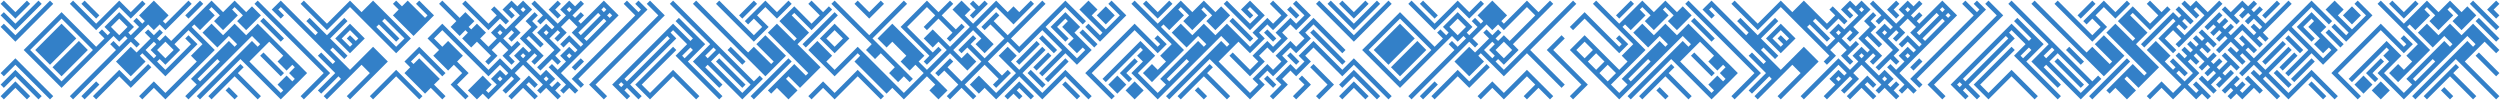 <?xml version="1.0" encoding="UTF-8"?>
<svg width="1300px" height="52px" viewBox="0 0 1300 52" version="1.1" xmlns="http://www.w3.org/2000/svg" xmlns:xlink="http://www.w3.org/1999/xlink">
    <!-- Generator: Sketch 64 (93537) - https://sketch.com -->
    <title>Patterned Divider</title>
    <desc>Created with Sketch.</desc>
    <g id="Pattern" stroke="none" stroke-width="1" fill="none" fill-rule="evenodd">
        <g id="Patterned-Divider" transform="translate(2, 2)" fill="#3380C8" fill-rule="nonzero">
            <path d="M48,7.68 L49.68,6 L42,-1.68 L40.32,0 L48,7.68 Z M48,13.68 L49.68,12 L36,-1.68 L34.32,0 L48,13.68 Z M6,7.68 L13.68,0 L12,-1.68 L6,4.32 L0,-1.68 L-1.68,0 L6,7.68 Z M6,13.68 L19.68,0 L18,-1.68 L6,10.32 L0,4.32 L-1.68,6 L6,13.68 Z M6,19.68 L25.68,0 L24,-1.68 L6,16.32 L0,10.32 L-1.68,12 L6,19.68 Z M30,43.68 L49.68,24 L30,4.32 L10.32,24 L30,43.68 Z M30,40.32 L13.68,24 L30,7.68 L46.32,24 L30,40.32 Z M24,31.68 L37.68,18 L30,10.32 L16.32,24 L24,31.68 Z M30,37.68 L43.68,24 L39.024,19.296 L25.296,32.976 L30,37.68 Z M24,49.68 L25.68,48 L6,28.32 L-1.68,36 L0,37.68 L6,31.68 L24,49.68 Z M36,49.68 L49.68,36 L48,34.32 L34.32,48 L36,49.68 Z M18,49.68 L19.68,48 L6,34.32 L-1.68,42 L0,43.68 L6,37.68 L18,49.68 Z M42,49.68 L49.68,42 L48,40.32 L40.32,48 L42,49.68 Z M12,49.68 L13.68,48 L6,40.32 L-1.68,48 L0,49.68 L6,43.68 L12,49.68 Z M48,13.68 L60,1.68 L66,7.68 L73.68,0 L72,-1.68 L66,4.32 L60,-1.68 L46.32,12 L48,13.68 Z M48,37.68 L66,19.68 L69.024,22.704 L70.704,20.976 L67.68,18 L75.024,10.704 L78,13.68 L81.024,10.704 L84,13.68 L97.68,2.22044605e-16 L96,-1.68 L84,10.32 L82.704,8.976 L85.68,6 L78,-1.68 L70.32,6 L73.296,8.976 L72,10.32 L69.024,7.296 L67.296,8.976 L70.32,12 L66,16.32 L64.704,14.976 L67.68,12 L60,4.32 L52.32,12 L55.296,14.976 L54,16.32 L51.024,13.296 L49.296,14.976 L52.32,18 L46.32,24 L48,25.68 L57.024,16.704 L60,19.68 L63.024,16.704 L64.32,18 L60,22.32 L57.024,19.296 L55.296,20.976 L58.32,24 L46.32,36 L48,37.68 Z M60,16.32 L55.68,12 L60,7.68 L64.32,12 L60,16.32 Z M84,37.68 L97.68,24 L96,22.32 L84,34.32 L79.68,30 L81.024,28.704 L84,31.68 L91.68,24 L88.704,20.976 L97.68,12 L96,10.32 L87.024,19.296 L84,16.32 L81.024,19.296 L79.68,18 L82.704,14.976 L81.024,13.296 L78,16.32 L75.024,13.296 L73.296,14.976 L76.32,18 L69.024,25.296 L66,22.32 L58.32,30 L66,37.68 L73.68,30 L70.704,26.976 L72,25.68 L84,37.68 Z M84,28.32 L79.68,24 L84,19.68 L88.32,24 L84,28.32 Z M78,28.32 L73.68,24 L78,19.68 L79.296,20.976 L76.32,24 L79.296,26.976 L78,28.32 Z M48,49.68 L60,37.68 L66,43.68 L76.704,32.976 L75.024,31.296 L66,40.32 L60,34.32 L46.32,48 L48,49.68 Z M84,49.68 L97.68,36 L96,34.32 L84,46.32 L78,40.32 L70.32,48 L72,49.68 L78,43.68 L84,49.68 Z M144,7.68 L145.68,6 L142.704,2.976 L145.68,0 L144,-1.68 L139.296,2.976 L144,7.68 Z M144,13.68 L145.68,12 L132,-1.68 L130.32,0 L144,13.68 Z M96,7.68 L103.68,0 L102,-1.68 L94.32,6 L96,7.68 Z M96,37.68 L109.68,24 L97.68,12 L99.024,10.704 L102,13.68 L109.68,6 L106.704,2.976 L108,1.68 L112.32,6 L109.296,8.976 L114,13.68 L121.68,6 L118.704,2.976 L120,1.68 L124.32,6 L121.296,8.976 L126,13.68 L133.68,6 L129.024,1.296 L126,4.32 L120,-1.68 L114,4.32 L108,-1.68 L94.32,12 L103.296,20.976 L97.296,26.976 L100.32,30 L94.32,36 L96,37.68 Z M144,19.68 L145.68,18 L135.024,7.296 L133.296,8.976 L144,19.68 Z M144,49.68 L145.68,48 L127.68,30 L138,19.68 L144,25.68 L145.68,24 L132,10.32 L126,16.32 L120,10.32 L114,16.32 L108,10.32 L103.296,14.976 L111.024,22.704 L117.024,16.704 L121.296,20.976 L120,22.32 L117.024,19.296 L97.296,39.024 L100.32,42 L94.32,48 L96,49.68 L129.024,16.704 L133.296,20.976 L132,22.32 L129.024,19.296 L100.32,48 L102,49.68 L123.024,28.704 L144,49.68 Z M96,25.68 L100.704,20.976 L96,16.32 L94.32,18 L97.296,20.976 L94.32,24 L96,25.68 Z M144,37.68 L145.68,36 L135.024,25.296 L133.296,26.976 L144,37.68 Z M102,40.32 L100.704,39.024 L111.024,28.704 L112.32,30 L102,40.32 Z M132,49.68 L133.68,48 L121.68,36 L124.704,32.976 L123.024,31.296 L106.32,48 L108,49.68 L120,37.68 L132,49.68 Z M120,49.68 L121.68,48 L117.024,43.296 L115.296,45.024 L120,49.68 Z M156,13.68 L157.68,12 L144,-1.68 L142.32,0 L156,13.68 Z M156,25.68 L157.68,24 L144,10.32 L142.32,12 L156,25.68 Z M144,49.68 L147.024,46.704 L151.68,42 L153.024,40.704 L157.68,36 L153.024,31.296 L151.68,30 L147.024,25.296 L144,22.32 L142.32,24 L145.296,26.976 L142.32,30 L147.024,34.704 L150,31.68 L151.296,32.976 L148.32,36 L151.296,39.024 L150,40.32 L147.024,37.296 L142.32,42 L145.296,45.024 L142.32,48 L144,49.68 Z M168,13.68 L181.68,0 L180,-1.68 L168,10.32 L156,-1.68 L154.32,0 L168,13.68 Z M168,49.68 L181.68,36 L169.68,24 L171.024,22.704 L177.024,28.704 L178.704,26.976 L169.68,18 L178.704,8.976 L177.024,7.296 L168,16.32 L159.024,7.296 L157.296,8.976 L163.296,14.976 L162,16.32 L156,10.32 L154.32,12 L172.32,30 L171.024,31.296 L165.024,25.296 L163.296,26.976 L172.32,36 L163.296,45.024 L165.024,46.704 L174,37.68 L175.296,39.024 L166.32,48 L168,49.68 Z M180,25.68 L181.68,24 L175.68,18 L181.68,12 L180,10.32 L172.32,18 L180,25.68 Z M156,49.68 L169.68,36 L156,22.32 L154.32,24 L166.32,36 L154.32,48 L156,49.68 Z M204,25.68 L205.68,24 L193.68,12 L195.024,10.704 L204,19.68 L205.68,18 L196.704,8.976 L198,7.68 L204,13.68 L205.68,12 L192,-1.68 L186,4.32 L180,-1.68 L178.32,0 L204,25.68 Z M180,25.68 L187.68,18 L180,10.32 L178.32,12 L184.32,18 L183.024,19.296 L180,16.32 L178.32,18 L181.296,20.976 L178.32,24 L180,25.68 Z M180,49.68 L199.68,30 L192,22.32 L178.32,36 L180,37.68 L186,31.68 L190.32,36 L178.32,48 L180,49.68 Z M192,49.68 L205.68,36 L204,34.32 L190.32,48 L192,49.68 Z M252,13.68 L253.68,12 L240,-1.68 L238.32,0 L252,13.68 Z M252,25.68 L253.68,24 L247.68,18 L250.704,14.976 L246,10.32 L243.024,13.296 L241.68,12 L244.704,8.976 L240,4.32 L237.024,7.296 L228,-1.68 L226.32,0 L235.296,8.976 L232.32,12 L237.024,16.704 L240,13.68 L241.296,14.976 L238.32,18 L243.024,22.704 L246,19.68 L252,25.68 Z M213.024,16.704 L223.68,6 L216,-1.68 L214.32,0 L220.32,6 L219.024,7.296 L210,-1.68 L207.024,1.296 L204,-1.68 L202.32,0 L205.296,2.976 L202.32,6 L213.024,16.704 Z M240,49.68 L241.68,48 L235.68,42 L241.68,36 L235.68,30 L238.704,26.976 L231.024,19.296 L228,22.32 L223.68,18 L228,13.68 L252,37.68 L253.68,36 L228,10.32 L220.32,18 L226.32,24 L223.296,26.976 L231.024,34.704 L234,31.68 L238.32,36 L232.32,42 L240,49.68 Z M204,25.68 L211.68,18 L204,10.32 L202.32,12 L208.32,18 L202.32,24 L204,25.68 Z M228,49.68 L229.68,48 L223.68,42 L226.704,39.024 L216,28.32 L213.024,31.296 L211.68,30 L216,25.68 L228,37.68 L229.68,36 L216,22.32 L208.32,30 L211.296,32.976 L208.32,36 L219.024,46.704 L222,43.68 L228,49.68 Z M216,49.68 L217.68,48 L204,34.32 L202.32,36 L216,49.68 Z M252,49.68 L253.68,48 L250.704,45.024 L253.68,42 L249.024,37.296 L241.296,45.024 L246,49.68 L249.024,46.704 L252,49.68 Z M288,7.68 L289.68,6 L286.704,2.976 L289.68,0 L288,-1.68 L283.296,2.976 L288,7.68 Z M264,31.68 L265.68,30 L262.704,26.976 L268.704,20.976 L267.024,19.296 L264,22.32 L259.68,18 L264,13.68 L265.296,14.976 L262.32,18 L264,19.68 L268.704,14.976 L265.68,12 L274.704,2.976 L270,-1.68 L267.024,1.296 L264,-1.68 L259.296,2.976 L264,7.68 L265.68,6 L262.704,2.976 L264,1.68 L268.32,6 L261.024,13.296 L258,10.32 L253.296,14.976 L256.32,18 L250.32,24 L253.296,26.976 L250.32,30 L252,31.68 L256.704,26.976 L253.68,24 L258,19.68 L262.32,24 L259.296,26.976 L264,31.68 Z M279.024,34.704 L285.024,28.704 L288,31.68 L289.68,30 L286.704,26.976 L289.68,24 L283.68,18 L288,13.68 L289.296,14.976 L286.32,18 L288,19.68 L292.704,14.976 L289.68,12 L294,7.68 L298.32,12 L295.296,14.976 L300,19.68 L301.68,18 L298.704,14.976 L301.68,12 L298.704,8.976 L301.68,6 L300,4.32 L297.024,7.296 L295.68,6 L301.68,0 L300,-1.68 L297.024,1.296 L294,-1.68 L289.296,2.976 L292.32,6 L288,10.32 L276,-1.68 L274.32,0 L280.32,6 L277.296,8.976 L279.024,10.704 L282,7.68 L286.32,12 L285.024,13.296 L282,10.32 L277.296,14.976 L286.32,24 L277.296,32.976 L279.024,34.704 Z M252,13.68 L258,7.68 L261.024,10.704 L262.704,8.976 L255.024,1.296 L253.296,2.976 L256.32,6 L250.32,12 L252,13.68 Z M270,4.32 L268.704,2.976 L270,1.68 L271.296,2.976 L270,4.32 Z M294,4.32 L292.704,2.976 L294,1.68 L295.296,2.976 L294,4.32 Z M288,49.68 L289.68,48 L286.704,45.024 L289.68,42 L288,40.32 L285.024,43.296 L283.68,42 L286.704,39.024 L282,34.32 L279.024,37.296 L271.68,30 L276,25.68 L277.296,26.976 L274.32,30 L276,31.68 L280.704,26.976 L271.68,18 L273.024,16.704 L279.024,22.704 L280.704,20.976 L274.704,14.976 L277.68,12 L274.704,8.976 L277.68,6 L276,4.32 L271.296,8.976 L274.32,12 L268.32,18 L274.32,24 L273.024,25.296 L270,22.32 L265.296,26.976 L268.32,30 L264,34.32 L258,28.32 L250.32,36 L252,37.68 L258,31.68 L262.32,36 L261.024,37.296 L258,34.32 L253.296,39.024 L256.32,42 L250.32,48 L252,49.68 L264,37.68 L265.296,39.024 L259.296,45.024 L261.024,46.704 L268.704,39.024 L265.68,36 L270,31.68 L280.32,42 L277.296,45.024 L279.024,46.704 L282,43.68 L288,49.68 Z M258,16.32 L256.704,14.976 L258,13.68 L259.296,14.976 L258,16.32 Z M282,16.32 L280.704,14.976 L282,13.68 L283.296,14.976 L282,16.32 Z M297.024,46.704 L298.704,45.024 L289.68,36 L301.68,24 L294,16.32 L289.296,20.976 L291.024,22.704 L294,19.68 L298.32,24 L297.024,25.296 L294,22.32 L289.296,26.976 L292.32,30 L288,34.32 L285.024,31.296 L283.296,32.976 L292.32,42 L289.296,45.024 L291.024,46.704 L294,43.68 L297.024,46.704 Z M270,28.32 L268.704,26.976 L270,25.68 L271.296,26.976 L270,28.32 Z M294,28.32 L292.704,26.976 L294,25.68 L295.296,26.976 L294,28.32 Z M297.024,34.704 L301.68,30 L300,28.32 L295.296,32.976 L297.024,34.704 Z M300,43.68 L301.68,42 L298.704,39.024 L301.68,36 L300,34.32 L295.296,39.024 L300,43.68 Z M276,49.68 L277.68,48 L271.68,42 L273.024,40.704 L276,43.68 L277.68,42 L273.024,37.296 L262.32,48 L264,49.68 L270,43.68 L276,49.68 Z M282,40.32 L280.704,39.024 L282,37.68 L283.296,39.024 L282,40.32 Z M258,40.32 L256.704,39.024 L258,37.68 L259.296,39.024 L258,40.32 Z M312,49.68 L313.68,48 L307.68,42 L343.68,6 L336,-1.68 L334.32,0 L340.32,6 L304.32,42 L312,49.68 Z M300,37.68 L334.704,2.976 L330,-1.68 L328.32,2.22044605e-16 L331.296,2.976 L330,4.32 L324,-1.68 L322.32,2.22044605e-16 L328.32,6 L298.32,36 L300,37.68 Z M300,25.68 L319.68,6 L312,-1.68 L298.32,12 L300,13.68 L309.024,4.704 L310.32,6 L298.32,18 L301.296,20.976 L298.32,24 L300,25.68 Z M312,4.32 L310.704,2.976 L312,1.68 L313.296,2.976 L312,4.32 Z M315.024,7.296 L313.68,6 L315.024,4.704 L316.32,6 L315.024,7.296 Z M303.024,19.296 L301.68,18 L312,7.68 L313.296,8.976 L303.024,19.296 Z M330,49.68 L331.68,48 L325.68,42 L349.68,18 L346.704,14.976 L349.68,12 L348,10.32 L316.32,42 L324,49.68 L325.68,48 L322.704,45.024 L324,43.68 L330,49.68 Z M324,40.32 L322.704,39.024 L345.024,16.704 L346.32,18 L324,40.32 Z M336,49.68 L349.68,36 L348,34.32 L336,46.32 L331.68,42 L349.68,24 L348,22.32 L328.32,42 L336,49.68 Z M321.024,43.296 L319.68,42 L321.024,40.704 L322.32,42 L321.024,43.296 Z M372,13.68 L373.68,12 L360,-1.68 L358.32,0 L372,13.68 Z M372,43.68 L373.68,42 L364.704,32.976 L366,31.68 L372,37.68 L373.68,36 L367.68,30 L373.68,24 L348,-1.68 L346.32,-2.22044605e-16 L367.296,20.976 L358.32,30 L372,43.68 Z M372,49.68 L373.68,48 L355.68,30 L364.704,20.976 L351.024,7.296 L349.296,8.976 L358.32,18 L357.024,19.296 L348,10.32 L346.32,12 L355.296,20.976 L349.296,26.976 L372,49.68 Z M366,28.32 L364.704,26.976 L369.024,22.704 L370.32,24 L366,28.32 Z M354,28.32 L352.704,26.976 L357.024,22.704 L358.32,24 L354,28.32 Z M360,49.68 L361.68,48 L348,34.32 L346.32,36 L360,49.68 Z M384,13.68 L385.68,12 L372,-1.68 L370.32,0 L384,13.68 Z M384,25.68 L385.68,24 L372,10.32 L370.32,12 L384,25.68 Z M384,31.68 L385.68,30 L378,22.32 L376.32,24 L384,31.68 Z M384,37.68 L385.68,36 L372,22.32 L370.32,24 L384,37.68 Z M384,43.68 L385.68,42 L372,28.32 L370.32,30 L384,43.68 Z M384,49.68 L385.68,48 L372,34.32 L370.32,36 L384,49.68 Z M408,49.68 L412.704,45.024 L406.704,39.024 L408,37.68 L414,43.68 L424.704,32.976 L412.704,20.976 L418.704,14.976 L409.68,6 L411.024,4.704 L420,13.68 L430.704,2.976 L429.024,1.296 L426,4.32 L420,-1.68 L418.32,0 L424.32,6 L420,10.32 L411.024,1.296 L403.296,8.976 L412.32,18 L411.024,19.296 L402,10.32 L397.296,14.976 L418.32,36 L417.024,37.296 L411.024,31.296 L397.296,45.024 L399.024,46.704 L402,43.68 L408,49.68 Z M390,19.68 L397.68,12 L391.68,6 L396,1.68 L402,7.68 L409.68,0 L408,-1.68 L402,4.32 L396,-1.68 L385.296,8.976 L387.024,10.704 L390,7.68 L394.32,12 L390,16.32 L384,10.32 L382.32,12 L390,19.68 Z M384,7.68 L391.68,0 L390,-1.68 L382.32,6 L384,7.68 Z M417.024,22.704 L433.68,6 L432,4.32 L415.296,20.976 L417.024,22.704 Z M432,25.68 L433.68,24 L427.68,18 L433.68,12 L432,10.32 L424.32,18 L432,25.68 Z M396,37.68 L406.704,26.976 L396,16.32 L391.296,20.976 L400.32,30 L399.024,31.296 L390,22.32 L387.024,25.296 L384,22.32 L382.32,24 L396,37.68 Z M432,37.68 L433.68,36 L427.68,30 L430.704,26.976 L423.024,19.296 L418.32,24 L432,37.68 Z M390,49.68 L409.68,30 L408,28.32 L388.32,48 L390,49.68 Z M384,49.68 L394.704,39.024 L393.024,37.296 L390,40.32 L384,34.32 L382.32,36 L388.32,42 L382.32,48 L384,49.68 Z M432,49.68 L433.68,48 L426,40.32 L418.32,48 L420,49.68 L426,43.68 L432,49.68 Z M480,25.68 L481.68,24 L469.68,12 L481.68,0 L480,-1.68 L466.32,12 L480,25.68 Z M450,7.68 L457.68,0 L456,-1.68 L450,4.32 L444,-1.68 L442.32,0 L450,7.68 Z M471.024,40.704 L472.704,39.024 L451.68,18 L469.68,0 L468,-1.68 L450,16.32 L432,-1.68 L430.32,0 L451.296,20.976 L448.32,24 L453.024,28.704 L456,25.68 L463.296,32.976 L460.32,36 L465.024,40.704 L468,37.68 L471.024,40.704 Z M468,49.68 L481.68,36 L475.68,30 L478.704,26.976 L462,10.32 L454.32,18 L459.024,22.704 L462,19.68 L469.296,26.976 L466.32,30 L471.024,34.704 L474,31.68 L478.32,36 L468,46.32 L444,22.32 L430.32,36 L432,37.68 L444,25.68 L445.296,26.976 L442.32,30 L459.024,46.704 L462,43.68 L468,49.68 Z M432,25.68 L439.68,18 L432,10.32 L430.32,12 L436.32,18 L430.32,24 L432,25.68 Z M456,49.68 L457.68,48 L444,34.32 L430.32,48 L432,49.68 L444,37.68 L456,49.68 Z M504,7.68 L511.68,0 L510,-1.68 L507.024,1.296 L504,-1.68 L502.32,0 L505.296,2.976 L502.32,6 L504,7.68 Z M492,19.68 L499.68,12 L498,10.32 L495.024,13.296 L487.68,6 L493.68,0 L492,-1.68 L486,4.32 L480,-1.68 L478.32,0 L484.32,6 L478.32,12 L480,13.68 L486,7.68 L493.296,14.976 L490.32,18 L492,19.68 Z M486,49.68 L490.704,45.024 L481.68,36 L492,25.68 L501.024,34.704 L505.68,30 L501.024,25.296 L498,28.32 L493.68,24 L504,13.68 L508.32,18 L505.296,20.976 L510,25.68 L514.704,20.976 L505.68,12 L516,1.68 L525.024,10.704 L529.68,6 L525.024,1.296 L522,4.32 L516,-1.68 L504,10.32 L499.68,6 L502.704,2.976 L498,-1.68 L493.296,2.976 L502.32,12 L492,22.32 L483.024,13.296 L478.32,18 L483.024,22.704 L486,19.68 L490.32,24 L478.32,36 L484.32,42 L481.296,45.024 L486,49.68 Z M504,49.68 L505.68,48 L499.68,42 L510,31.68 L517.296,39.024 L514.32,42 L516,43.68 L523.68,36 L522,34.32 L519.024,37.296 L511.68,30 L522,19.68 L528,25.68 L529.68,24 L523.68,18 L529.68,12 L528,10.32 L522,16.32 L514.704,8.976 L517.68,6 L516,4.32 L508.32,12 L510,13.68 L513.024,10.704 L520.32,18 L510,28.32 L502.704,20.976 L505.68,18 L504,16.32 L496.32,24 L498,25.68 L501.024,22.704 L508.32,30 L498,40.32 L490.704,32.976 L493.68,30 L492,28.32 L484.32,36 L486,37.68 L489.024,34.704 L496.32,42 L490.32,48 L492,49.68 L498,43.68 L504,49.68 Z M480,31.68 L487.68,24 L486,22.32 L483.024,25.296 L480,22.32 L478.32,24 L481.296,26.976 L478.32,30 L480,31.68 Z M516,49.68 L529.68,36 L523.68,30 L526.704,26.976 L522,22.32 L517.296,26.976 L526.32,36 L516,46.32 L507.024,37.296 L502.32,42 L507.024,46.704 L510,43.68 L516,49.68 Z M528,49.68 L529.68,48 L526.704,45.024 L529.68,42 L528,40.32 L520.32,48 L522,49.68 L525.024,46.704 L528,49.68 Z M528,7.68 L535.68,0 L534,-1.68 L526.32,6 L528,7.68 Z M528,13.68 L541.68,0 L540,-1.68 L526.32,12 L528,13.68 Z M540,37.68 L553.68,24 L541.68,12 L553.68,2.22044605e-16 L552,-1.68 L526.32,24 L528,25.68 L540,13.68 L550.32,24 L538.32,36 L540,37.68 Z M552,19.68 L553.68,18 L547.68,12 L553.68,6 L552,4.32 L544.32,12 L552,19.68 Z M546,25.68 L547.68,24 L540,16.32 L538.32,18 L546,25.68 Z M528,31.68 L538.704,20.976 L537.024,19.296 L526.32,30 L528,31.68 Z M540,49.68 L553.68,36 L552,34.32 L540,46.32 L529.68,36 L541.68,24 L540,22.32 L526.32,36 L540,49.68 Z M537.024,34.704 L544.704,26.976 L543.024,25.296 L535.296,32.976 L537.024,34.704 Z M543.024,40.704 L553.68,30 L552,28.32 L541.296,39.024 L543.024,40.704 Z M540,43.68 L541.68,42 L534,34.32 L532.32,36 L540,43.68 Z M534,49.68 L535.68,48 L528,40.32 L526.32,42 L534,49.68 Z M600,7.68 L601.68,6 L594,-1.68 L592.32,0 L600,7.68 Z M600,13.68 L601.68,12 L588,-1.68 L586.32,0 L600,13.68 Z M570,19.68 L583.68,6 L576,-1.68 L574.32,0 L580.32,6 L573.024,13.296 L565.68,6 L568.704,2.976 L564,-1.68 L559.296,2.976 L571.296,14.976 L570,16.32 L564,10.32 L562.32,12 L570,19.68 Z M561.024,10.704 L562.704,8.976 L552,-1.68 L550.32,-2.22044605e-16 L561.024,10.704 Z M573.024,10.704 L577.68,6 L573.024,1.296 L568.32,6 L573.024,10.704 Z M558,31.68 L565.68,24 L556.704,14.976 L559.68,12 L552,4.32 L550.32,6 L553.296,8.976 L550.32,12 L556.32,18 L553.296,20.976 L558,25.68 L561.024,22.704 L562.32,24 L558,28.32 L552,22.32 L550.32,24 L558,31.68 Z M576,49.68 L577.68,48 L565.68,36 L588,13.68 L600,25.68 L601.68,24 L588,10.32 L562.32,36 L576,49.68 Z M567.024,22.704 L568.704,20.976 L561.024,13.296 L559.296,14.976 L567.024,22.704 Z M600,49.68 L601.68,48 L589.68,36 L598.704,26.976 L591.024,19.296 L571.296,39.024 L573.024,40.704 L591.024,22.704 L592.32,24 L589.296,26.976 L592.32,30 L586.32,36 L600,49.68 Z M585.024,40.704 L586.704,39.024 L583.68,36 L589.68,30 L588,28.32 L580.32,36 L585.024,40.704 Z M597.024,40.704 L601.68,36 L597.024,31.296 L592.32,36 L597.024,40.704 Z M564,49.68 L565.68,48 L552,34.32 L550.32,36 L564,49.68 Z M579.024,46.704 L583.68,42 L579.024,37.296 L574.32,42 L579.024,46.704 Z M588,49.68 L592.704,45.024 L588,40.32 L583.296,45.024 L588,49.68 Z M558,49.68 L559.68,48 L552,40.32 L550.32,42 L558,49.68 Z M648,7.68 L649.68,6 L646.704,2.976 L649.68,0 L648,-1.68 L643.296,2.976 L648,7.68 Z M648,13.68 L649.68,12 L636,-1.68 L634.32,0 L648,13.68 Z M600,7.68 L607.68,0 L606,-1.68 L598.32,6 L600,7.68 Z M600,37.68 L613.68,24 L601.68,12 L603.024,10.704 L606,13.68 L613.68,6 L610.704,2.976 L612,1.68 L616.32,6 L613.296,8.976 L618,13.68 L625.68,6 L622.704,2.976 L624,1.68 L628.32,6 L625.296,8.976 L630,13.68 L637.68,6 L633.024,1.296 L630,4.32 L624,-1.68 L618,4.32 L612,-1.68 L598.32,12 L607.296,20.976 L601.296,26.976 L604.32,30 L598.32,36 L600,37.68 Z M648,19.68 L649.68,18 L639.024,7.296 L637.296,8.976 L648,19.68 Z M648,49.68 L649.68,48 L631.68,30 L642,19.68 L648,25.68 L649.68,24 L636,10.32 L630,16.32 L624,10.32 L618,16.32 L612,10.32 L607.296,14.976 L615.024,22.704 L621.024,16.704 L625.296,20.976 L624,22.32 L621.024,19.296 L601.296,39.024 L604.32,42 L598.32,48 L600,49.68 L633.024,16.704 L637.296,20.976 L636,22.32 L633.024,19.296 L604.32,48 L606,49.68 L627.024,28.704 L648,49.68 Z M600,25.68 L604.704,20.976 L600,16.32 L598.32,18 L601.296,20.976 L598.32,24 L600,25.68 Z M648,37.68 L649.68,36 L639.024,25.296 L637.296,26.976 L648,37.68 Z M606,40.32 L604.704,39.024 L615.024,28.704 L616.32,30 L606,40.32 Z M636,49.68 L637.68,48 L625.68,36 L628.704,32.976 L627.024,31.296 L610.32,48 L612,49.68 L624,37.68 L636,49.68 Z M624,49.68 L625.68,48 L621.024,43.296 L619.296,45.024 L624,49.68 Z M696,7.68 L697.68,6 L690,-1.68 L688.32,0 L696,7.68 Z M696,13.68 L697.68,12 L684,-1.68 L682.32,0 L696,13.68 Z M648,13.68 L655.68,6 L648,-1.68 L646.32,0 L652.32,6 L646.32,12 L648,13.68 Z M648,25.68 L655.68,18 L652.704,14.976 L657.024,10.704 L660,13.68 L667.68,6 L660,-1.68 L658.32,0 L664.32,6 L660,10.32 L657.024,7.296 L649.296,14.976 L652.32,18 L646.32,24 L648,25.68 Z M648,37.68 L655.68,30 L652.704,26.976 L657.024,22.704 L660,25.68 L667.68,18 L664.704,14.976 L669.024,10.704 L672,13.68 L679.68,6 L672,-1.68 L670.32,2.22044605e-16 L676.32,6 L672,10.32 L669.024,7.296 L661.296,14.976 L664.32,18 L660,22.32 L657.024,19.296 L649.296,26.976 L652.32,30 L646.32,36 L648,37.68 Z M672,7.68 L673.68,6 L669.024,1.296 L667.296,2.976 L672,7.68 Z M648,49.68 L655.68,42 L652.704,39.024 L657.024,34.704 L660,37.68 L667.68,30 L664.704,26.976 L669.024,22.704 L672,25.68 L679.68,18 L676.704,14.976 L681.024,10.704 L696,25.68 L697.68,24 L681.024,7.296 L673.296,14.976 L676.32,18 L672,22.32 L669.024,19.296 L661.296,26.976 L664.32,30 L660,34.32 L657.024,31.296 L649.296,39.024 L652.32,42 L646.32,48 L648,49.68 Z M696,31.68 L697.68,30 L681.024,13.296 L679.296,14.976 L696,31.68 Z M660,19.68 L661.68,18 L657.024,13.296 L655.296,14.976 L660,19.68 Z M660,49.68 L667.68,42 L664.704,39.024 L669.024,34.704 L672,37.68 L679.68,30 L676.704,26.976 L681.024,22.704 L696,37.68 L697.68,36 L681.024,19.296 L673.296,26.976 L676.32,30 L672,34.32 L669.024,31.296 L661.296,39.024 L664.32,42 L658.32,48 L660,49.68 Z M672,31.68 L673.68,30 L669.024,25.296 L667.296,26.976 L672,31.68 Z M684,49.68 L691.68,42 L681.024,31.296 L679.296,32.976 L688.32,42 L682.32,48 L684,49.68 Z M672,49.68 L679.68,42 L675.024,37.296 L673.296,39.024 L676.32,42 L670.32,48 L672,49.68 Z M660,43.68 L661.68,42 L657.024,37.296 L655.296,39.024 L660,43.68 Z M744,7.68 L745.68,6 L738,-1.68 L736.32,0 L744,7.68 Z M744,13.68 L745.68,12 L732,-1.68 L730.32,0 L744,13.68 Z M702,7.68 L709.68,0 L708,-1.68 L702,4.32 L696,-1.68 L694.32,0 L702,7.68 Z M702,13.68 L715.68,0 L714,-1.68 L702,10.32 L696,4.32 L694.32,6 L702,13.68 Z M702,19.68 L721.68,0 L720,-1.68 L702,16.32 L696,10.32 L694.32,12 L702,19.68 Z M726,43.68 L745.68,24 L726,4.32 L706.32,24 L726,43.68 Z M726,40.32 L709.68,24 L726,7.68 L742.32,24 L726,40.32 Z M720,31.68 L733.68,18 L726,10.32 L712.32,24 L720,31.68 Z M726,37.68 L739.68,24 L735.024,19.296 L721.296,32.976 L726,37.68 Z M720,49.68 L721.68,48 L702,28.32 L694.32,36 L696,37.68 L702,31.68 L720,49.68 Z M732,49.68 L745.68,36 L744,34.32 L730.32,48 L732,49.68 Z M714,49.68 L715.68,48 L702,34.32 L694.32,42 L696,43.68 L702,37.68 L714,49.68 Z M738,49.68 L745.68,42 L744,40.32 L736.32,48 L738,49.68 Z M708,49.68 L709.68,48 L702,40.32 L694.32,48 L696,49.68 L702,43.68 L708,49.68 Z M744,13.68 L756,1.68 L762,7.68 L769.68,0 L768,-1.68 L762,4.32 L756,-1.68 L742.32,12 L744,13.68 Z M744,37.68 L762,19.68 L765.024,22.704 L766.704,20.976 L763.68,18 L771.024,10.704 L774,13.68 L777.024,10.704 L780,13.68 L793.68,2.22044605e-16 L792,-1.68 L780,10.32 L778.704,8.976 L781.68,6 L774,-1.68 L766.32,6 L769.296,8.976 L768,10.32 L765.024,7.296 L763.296,8.976 L766.32,12 L762,16.32 L760.704,14.976 L763.68,12 L756,4.32 L748.32,12 L751.296,14.976 L750,16.32 L747.024,13.296 L745.296,14.976 L748.32,18 L742.32,24 L744,25.68 L753.024,16.704 L756,19.68 L759.024,16.704 L760.32,18 L756,22.32 L753.024,19.296 L751.296,20.976 L754.32,24 L742.32,36 L744,37.68 Z M756,16.32 L751.68,12 L756,7.68 L760.32,12 L756,16.32 Z M780,37.68 L793.68,24 L792,22.32 L780,34.32 L775.68,30 L777.024,28.704 L780,31.68 L787.68,24 L784.704,20.976 L793.68,12 L792,10.32 L783.024,19.296 L780,16.32 L777.024,19.296 L775.68,18 L778.704,14.976 L777.024,13.296 L774,16.32 L771.024,13.296 L769.296,14.976 L772.32,18 L765.024,25.296 L762,22.32 L754.32,30 L762,37.68 L769.68,30 L766.704,26.976 L768,25.68 L780,37.68 Z M780,28.32 L775.68,24 L780,19.68 L784.32,24 L780,28.32 Z M774,28.32 L769.68,24 L774,19.68 L775.296,20.976 L772.32,24 L775.296,26.976 L774,28.32 Z M744,49.68 L756,37.68 L762,43.68 L772.704,32.976 L771.024,31.296 L762,40.32 L756,34.32 L742.32,48 L744,49.68 Z M780,49.68 L793.68,36 L792,34.32 L780,46.32 L774,40.32 L766.32,48 L768,49.68 L774,43.68 L780,49.68 Z M840,13.68 L841.68,12 L828,-1.68 L826.32,0 L840,13.68 Z M792,13.68 L805.68,0 L804,-1.68 L798,4.32 L792,-1.68 L790.32,0 L796.32,6 L790.32,12 L792,13.68 Z M810,43.68 L811.68,42 L793.68,24 L817.68,-2.22044605e-16 L816,-1.68 L790.32,24 L810,43.68 Z M840,25.68 L841.68,24 L822,4.32 L814.32,12 L816,13.68 L822,7.68 L840,25.68 Z M840,49.68 L841.68,48 L835.68,42 L841.68,36 L822,16.32 L814.32,24 L840,49.68 Z M816,49.68 L823.68,42 L805.68,24 L811.68,18 L810,16.32 L802.32,24 L820.32,42 L814.32,48 L816,49.68 Z M822,28.32 L817.68,24 L822,19.68 L826.32,24 L822,28.32 Z M828,34.32 L823.68,30 L828,25.68 L832.32,30 L828,34.32 Z M834,40.32 L829.68,36 L834,31.68 L838.32,36 L834,40.32 Z M804,49.68 L805.68,48 L792,34.32 L790.32,36 L796.32,42 L790.32,48 L792,49.68 L798,43.68 L804,49.68 Z M888,7.68 L889.68,6 L886.704,2.976 L889.68,0 L888,-1.68 L883.296,2.976 L888,7.68 Z M888,13.68 L889.68,12 L876,-1.68 L874.32,0 L888,13.68 Z M840,7.68 L847.68,0 L846,-1.68 L838.32,6 L840,7.68 Z M840,37.68 L853.68,24 L841.68,12 L843.024,10.704 L846,13.68 L853.68,6 L850.704,2.976 L852,1.68 L856.32,6 L853.296,8.976 L858,13.68 L865.68,6 L862.704,2.976 L864,1.68 L868.32,6 L865.296,8.976 L870,13.68 L877.68,6 L873.024,1.296 L870,4.32 L864,-1.68 L858,4.32 L852,-1.68 L838.32,12 L847.296,20.976 L841.296,26.976 L844.32,30 L838.32,36 L840,37.68 Z M888,19.68 L889.68,18 L879.024,7.296 L877.296,8.976 L888,19.68 Z M888,49.68 L889.68,48 L871.68,30 L882,19.68 L888,25.68 L889.68,24 L876,10.32 L870,16.32 L864,10.32 L858,16.32 L852,10.32 L847.296,14.976 L855.024,22.704 L861.024,16.704 L865.296,20.976 L864,22.32 L861.024,19.296 L841.296,39.024 L844.32,42 L838.32,48 L840,49.68 L873.024,16.704 L877.296,20.976 L876,22.32 L873.024,19.296 L844.32,48 L846,49.68 L867.024,28.704 L888,49.68 Z M840,25.68 L844.704,20.976 L840,16.32 L838.32,18 L841.296,20.976 L838.32,24 L840,25.68 Z M888,37.68 L889.68,36 L879.024,25.296 L877.296,26.976 L888,37.68 Z M846,40.32 L844.704,39.024 L855.024,28.704 L856.32,30 L846,40.32 Z M876,49.68 L877.68,48 L865.68,36 L868.704,32.976 L867.024,31.296 L850.32,48 L852,49.68 L864,37.68 L876,49.68 Z M864,49.68 L865.68,48 L861.024,43.296 L859.296,45.024 L864,49.68 Z M900,13.68 L901.68,12 L888,-1.68 L886.32,0 L900,13.68 Z M900,25.68 L901.68,24 L888,10.32 L886.32,12 L900,25.68 Z M888,49.68 L891.024,46.704 L895.68,42 L897.024,40.704 L901.68,36 L897.024,31.296 L895.68,30 L891.024,25.296 L888,22.32 L886.32,24 L889.296,26.976 L886.32,30 L891.024,34.704 L894,31.68 L895.296,32.976 L892.32,36 L895.296,39.024 L894,40.32 L891.024,37.296 L886.32,42 L889.296,45.024 L886.32,48 L888,49.68 Z M912,13.68 L925.68,0 L924,-1.68 L912,10.32 L900,-1.68 L898.32,0 L912,13.68 Z M912,49.68 L925.68,36 L913.68,24 L915.024,22.704 L921.024,28.704 L922.704,26.976 L913.68,18 L922.704,8.976 L921.024,7.296 L912,16.32 L903.024,7.296 L901.296,8.976 L907.296,14.976 L906,16.32 L900,10.32 L898.32,12 L916.32,30 L915.024,31.296 L909.024,25.296 L907.296,26.976 L916.32,36 L907.296,45.024 L909.024,46.704 L918,37.68 L919.296,39.024 L910.32,48 L912,49.68 Z M924,25.68 L925.68,24 L919.68,18 L925.68,12 L924,10.32 L916.32,18 L924,25.68 Z M900,49.68 L913.68,36 L900,22.32 L898.32,24 L910.32,36 L898.32,48 L900,49.68 Z M948,25.68 L949.68,24 L937.68,12 L939.024,10.704 L948,19.68 L949.68,18 L940.704,8.976 L942,7.68 L948,13.68 L949.68,12 L936,-1.68 L930,4.32 L924,-1.68 L922.32,0 L948,25.68 Z M924,25.68 L931.68,18 L924,10.32 L922.32,12 L928.32,18 L927.024,19.296 L924,16.32 L922.32,18 L925.296,20.976 L922.32,24 L924,25.68 Z M924,49.68 L943.68,30 L936,22.32 L922.32,36 L924,37.68 L930,31.68 L934.32,36 L922.32,48 L924,49.68 Z M936,49.68 L949.68,36 L948,34.32 L934.32,48 L936,49.68 Z M984,7.68 L985.68,6 L982.704,2.976 L985.68,0 L984,-1.68 L979.296,2.976 L984,7.68 Z M960,31.68 L961.68,30 L958.704,26.976 L964.704,20.976 L963.024,19.296 L960,22.32 L955.68,18 L960,13.68 L961.296,14.976 L958.32,18 L960,19.68 L964.704,14.976 L961.68,12 L970.704,2.976 L966,-1.68 L963.024,1.296 L960,-1.68 L955.296,2.976 L960,7.68 L961.68,6 L958.704,2.976 L960,1.68 L964.32,6 L957.024,13.296 L954,10.32 L949.296,14.976 L952.32,18 L946.32,24 L949.296,26.976 L946.32,30 L948,31.68 L952.704,26.976 L949.68,24 L954,19.68 L958.32,24 L955.296,26.976 L960,31.68 Z M975.024,34.704 L981.024,28.704 L984,31.68 L985.68,30 L982.704,26.976 L985.68,24 L979.68,18 L984,13.68 L985.296,14.976 L982.32,18 L984,19.68 L988.704,14.976 L985.68,12 L990,7.68 L994.32,12 L991.296,14.976 L996,19.68 L997.68,18 L994.704,14.976 L997.68,12 L994.704,8.976 L997.68,6 L996,4.32 L993.024,7.296 L991.68,6 L997.68,0 L996,-1.68 L993.024,1.296 L990,-1.68 L985.296,2.976 L988.32,6 L984,10.32 L972,-1.68 L970.32,0 L976.32,6 L973.296,8.976 L975.024,10.704 L978,7.68 L982.32,12 L981.024,13.296 L978,10.32 L973.296,14.976 L982.32,24 L973.296,32.976 L975.024,34.704 Z M948,13.68 L954,7.68 L957.024,10.704 L958.704,8.976 L951.024,1.296 L949.296,2.976 L952.32,6 L946.32,12 L948,13.68 Z M966,4.32 L964.704,2.976 L966,1.68 L967.296,2.976 L966,4.32 Z M990,4.32 L988.704,2.976 L990,1.68 L991.296,2.976 L990,4.32 Z M984,49.68 L985.68,48 L982.704,45.024 L985.68,42 L984,40.32 L981.024,43.296 L979.68,42 L982.704,39.024 L978,34.32 L975.024,37.296 L967.68,30 L972,25.68 L973.296,26.976 L970.32,30 L972,31.68 L976.704,26.976 L967.68,18 L969.024,16.704 L975.024,22.704 L976.704,20.976 L970.704,14.976 L973.68,12 L970.704,8.976 L973.68,6 L972,4.32 L967.296,8.976 L970.32,12 L964.32,18 L970.32,24 L969.024,25.296 L966,22.32 L961.296,26.976 L964.32,30 L960,34.32 L954,28.32 L946.32,36 L948,37.68 L954,31.68 L958.32,36 L957.024,37.296 L954,34.32 L949.296,39.024 L952.32,42 L946.32,48 L948,49.68 L960,37.68 L961.296,39.024 L955.296,45.024 L957.024,46.704 L964.704,39.024 L961.68,36 L966,31.68 L976.32,42 L973.296,45.024 L975.024,46.704 L978,43.68 L984,49.68 Z M954,16.32 L952.704,14.976 L954,13.68 L955.296,14.976 L954,16.32 Z M978,16.32 L976.704,14.976 L978,13.68 L979.296,14.976 L978,16.32 Z M993.024,46.704 L994.704,45.024 L985.68,36 L997.68,24 L990,16.32 L985.296,20.976 L987.024,22.704 L990,19.68 L994.32,24 L993.024,25.296 L990,22.32 L985.296,26.976 L988.32,30 L984,34.32 L981.024,31.296 L979.296,32.976 L988.32,42 L985.296,45.024 L987.024,46.704 L990,43.68 L993.024,46.704 Z M966,28.32 L964.704,26.976 L966,25.68 L967.296,26.976 L966,28.32 Z M990,28.32 L988.704,26.976 L990,25.68 L991.296,26.976 L990,28.32 Z M993.024,34.704 L997.68,30 L996,28.32 L991.296,32.976 L993.024,34.704 Z M996,43.68 L997.68,42 L994.704,39.024 L997.68,36 L996,34.32 L991.296,39.024 L996,43.68 Z M972,49.68 L973.68,48 L967.68,42 L969.024,40.704 L972,43.68 L973.68,42 L969.024,37.296 L958.32,48 L960,49.68 L966,43.68 L972,49.68 Z M978,40.32 L976.704,39.024 L978,37.68 L979.296,39.024 L978,40.32 Z M954,40.32 L952.704,39.024 L954,37.68 L955.296,39.024 L954,40.32 Z M1008,49.68 L1009.68,48 L1003.68,42 L1039.68,6 L1032,-1.68 L1030.32,0 L1036.32,6 L1000.32,42 L1008,49.68 Z M996,37.68 L1030.704,2.976 L1026,-1.68 L1024.32,2.22044605e-16 L1027.296,2.976 L1026,4.32 L1020,-1.68 L1018.32,2.22044605e-16 L1024.32,6 L994.32,36 L996,37.68 Z M996,25.68 L1015.68,6 L1008,-1.68 L994.32,12 L996,13.68 L1005.024,4.704 L1006.32,6 L994.32,18 L997.296,20.976 L994.32,24 L996,25.68 Z M1008,4.32 L1006.704,2.976 L1008,1.68 L1009.296,2.976 L1008,4.32 Z M1011.024,7.296 L1009.68,6 L1011.024,4.704 L1012.32,6 L1011.024,7.296 Z M999.024,19.296 L997.68,18 L1008,7.68 L1009.296,8.976 L999.024,19.296 Z M1026,49.68 L1027.68,48 L1021.68,42 L1045.68,18 L1042.704,14.976 L1045.68,12 L1044,10.32 L1012.32,42 L1020,49.68 L1021.68,48 L1018.704,45.024 L1020,43.68 L1026,49.68 Z M1020,40.32 L1018.704,39.024 L1041.024,16.704 L1042.32,18 L1020,40.32 Z M1032,49.68 L1045.68,36 L1044,34.32 L1032,46.32 L1027.68,42 L1045.68,24 L1044,22.32 L1024.32,42 L1032,49.68 Z M1017.024,43.296 L1015.68,42 L1017.024,40.704 L1018.32,42 L1017.024,43.296 Z M1068,13.68 L1069.68,12 L1056,-1.68 L1054.32,0 L1068,13.68 Z M1068,43.68 L1069.68,42 L1060.704,32.976 L1062,31.68 L1068,37.68 L1069.68,36 L1063.68,30 L1069.68,24 L1044,-1.68 L1042.32,-2.22044605e-16 L1063.296,20.976 L1054.32,30 L1068,43.68 Z M1068,49.68 L1069.68,48 L1051.68,30 L1060.704,20.976 L1047.024,7.296 L1045.296,8.976 L1054.32,18 L1053.024,19.296 L1044,10.32 L1042.32,12 L1051.296,20.976 L1045.296,26.976 L1068,49.68 Z M1062,28.32 L1060.704,26.976 L1065.024,22.704 L1066.32,24 L1062,28.32 Z M1050,28.32 L1048.704,26.976 L1053.024,22.704 L1054.32,24 L1050,28.32 Z M1056,49.68 L1057.68,48 L1044,34.32 L1042.32,36 L1056,49.68 Z M1080,13.68 L1081.68,12 L1068,-1.68 L1066.32,0 L1080,13.68 Z M1080,25.68 L1081.68,24 L1068,10.32 L1066.32,12 L1080,25.68 Z M1080,31.68 L1081.68,30 L1074,22.32 L1072.32,24 L1080,31.68 Z M1080,37.68 L1081.68,36 L1068,22.32 L1066.32,24 L1080,37.68 Z M1080,43.68 L1081.68,42 L1068,28.32 L1066.32,30 L1080,43.68 Z M1080,49.68 L1081.68,48 L1068,34.32 L1066.32,36 L1080,49.68 Z M1104,49.68 L1108.704,45.024 L1102.704,39.024 L1104,37.68 L1110,43.68 L1120.704,32.976 L1108.704,20.976 L1114.704,14.976 L1105.68,6 L1107.024,4.704 L1116,13.68 L1126.704,2.976 L1125.024,1.296 L1122,4.32 L1116,-1.68 L1114.32,0 L1120.32,6 L1116,10.32 L1107.024,1.296 L1099.296,8.976 L1108.32,18 L1107.024,19.296 L1098,10.32 L1093.296,14.976 L1114.32,36 L1113.024,37.296 L1107.024,31.296 L1093.296,45.024 L1095.024,46.704 L1098,43.68 L1104,49.68 Z M1086,19.68 L1093.68,12 L1087.68,6 L1092,1.68 L1098,7.68 L1105.68,0 L1104,-1.68 L1098,4.32 L1092,-1.68 L1081.296,8.976 L1083.024,10.704 L1086,7.68 L1090.32,12 L1086,16.32 L1080,10.32 L1078.32,12 L1086,19.68 Z M1080,7.68 L1087.68,0 L1086,-1.68 L1078.32,6 L1080,7.68 Z M1113.024,22.704 L1129.68,6 L1128,4.32 L1111.296,20.976 L1113.024,22.704 Z M1128,25.68 L1129.68,24 L1123.68,18 L1129.68,12 L1128,10.32 L1120.32,18 L1128,25.68 Z M1092,37.68 L1102.704,26.976 L1092,16.32 L1087.296,20.976 L1096.32,30 L1095.024,31.296 L1086,22.32 L1083.024,25.296 L1080,22.32 L1078.32,24 L1092,37.68 Z M1128,37.68 L1129.68,36 L1123.68,30 L1126.704,26.976 L1119.024,19.296 L1114.32,24 L1128,37.68 Z M1086,49.68 L1105.68,30 L1104,28.32 L1084.32,48 L1086,49.68 Z M1080,49.68 L1090.704,39.024 L1089.024,37.296 L1086,40.32 L1080,34.32 L1078.32,36 L1084.32,42 L1078.32,48 L1080,49.68 Z M1128,49.68 L1129.68,48 L1122,40.32 L1114.32,48 L1116,49.68 L1122,43.68 L1128,49.68 Z M1131.024,22.704 L1153.68,0 L1152,-1.68 L1146,4.32 L1140,-1.68 L1137.024,1.296 L1134,-1.68 L1132.32,0 L1140,7.68 L1141.68,6 L1138.704,2.976 L1140,1.68 L1144.32,6 L1134,16.32 L1129.68,12 L1131.024,10.704 L1134,13.68 L1135.68,12 L1132.704,8.976 L1134,7.68 L1137.024,10.704 L1138.704,8.976 L1131.024,1.296 L1129.296,2.976 L1132.32,6 L1131.024,7.296 L1128,4.32 L1126.32,6 L1129.296,8.976 L1126.32,12 L1132.32,18 L1129.296,20.976 L1131.024,22.704 Z M1176,43.68 L1177.68,42 L1174.704,39.024 L1177.68,36 L1171.68,30 L1177.68,24 L1176,22.32 L1170,28.32 L1165.68,24 L1167.024,22.704 L1170,25.68 L1171.68,24 L1164,16.32 L1162.32,18 L1165.296,20.976 L1164,22.32 L1159.68,18 L1164,13.68 L1173.024,22.704 L1174.704,20.976 L1171.68,18 L1173.024,16.704 L1176,19.68 L1177.68,18 L1174.704,14.976 L1177.68,12 L1171.68,6 L1174.704,2.976 L1173.024,1.296 L1170,4.32 L1168.704,2.976 L1171.68,-2.22044605e-16 L1170,-1.68 L1167.024,1.296 L1164,-1.68 L1158,4.32 L1155.024,1.296 L1153.296,2.976 L1161.024,10.704 L1162.704,8.976 L1159.68,6 L1164,1.68 L1165.296,2.976 L1162.32,6 L1164,7.68 L1167.024,4.704 L1168.32,6 L1165.296,8.976 L1167.024,10.704 L1170,7.68 L1174.32,12 L1173.024,13.296 L1170,10.32 L1168.32,12 L1171.296,14.976 L1170,16.32 L1164,10.32 L1158,16.32 L1156.704,14.976 L1159.68,12 L1158,10.32 L1155.024,13.296 L1153.68,12 L1156.704,8.976 L1155.024,7.296 L1152,10.32 L1150.704,8.976 L1153.68,6 L1152,4.32 L1144.32,12 L1146,13.68 L1149.024,10.704 L1150.32,12 L1147.296,14.976 L1149.024,16.704 L1152,13.68 L1153.296,14.976 L1150.32,18 L1152,19.68 L1155.024,16.704 L1156.32,18 L1150.32,24 L1152,25.68 L1158,19.68 L1162.32,24 L1161.024,25.296 L1158,22.32 L1156.32,24 L1164,31.68 L1165.68,30 L1162.704,26.976 L1164,25.68 L1168.32,30 L1162.32,36 L1164,37.68 L1170,31.68 L1174.32,36 L1173.024,37.296 L1170,34.32 L1168.32,36 L1176,43.68 Z M1146,49.68 L1147.68,48 L1140,40.32 L1138.32,42 L1141.296,45.024 L1140,46.32 L1135.68,42 L1141.68,36 L1135.68,30 L1137.024,28.704 L1140,31.68 L1141.68,30 L1138.704,26.976 L1140,25.68 L1144.32,30 L1141.296,32.976 L1143.024,34.704 L1146,31.68 L1147.296,32.976 L1144.32,36 L1146,37.68 L1149.024,34.704 L1150.32,36 L1146,40.32 L1143.024,37.296 L1141.296,39.024 L1149.024,46.704 L1150.704,45.024 L1147.68,42 L1152,37.68 L1153.296,39.024 L1150.32,42 L1152,43.68 L1159.68,36 L1158,34.32 L1155.024,37.296 L1153.68,36 L1158,31.68 L1161.024,34.704 L1162.704,32.976 L1155.024,25.296 L1153.296,26.976 L1156.32,30 L1152,34.32 L1150.704,32.976 L1153.68,30 L1152,28.32 L1149.024,31.296 L1147.68,30 L1150.704,26.976 L1149.024,25.296 L1146,28.32 L1141.68,24 L1143.024,22.704 L1146,25.68 L1147.68,24 L1144.704,20.976 L1146,19.68 L1149.024,22.704 L1150.704,20.976 L1143.024,13.296 L1141.296,14.976 L1144.32,18 L1143.024,19.296 L1140,16.32 L1138.32,18 L1141.296,20.976 L1140,22.32 L1137.024,19.296 L1135.296,20.976 L1138.32,24 L1137.024,25.296 L1134,22.32 L1132.32,24 L1135.296,26.976 L1134,28.32 L1131.024,25.296 L1129.296,26.976 L1138.32,36 L1134,40.32 L1129.68,36 L1131.024,34.704 L1134,37.68 L1135.68,36 L1128,28.32 L1126.32,30 L1129.296,32.976 L1126.32,36 L1132.32,42 L1126.32,48 L1128,49.68 L1134,43.68 L1140,49.68 L1143.024,46.704 L1146,49.68 Z M1164,49.68 L1170,43.68 L1173.024,46.704 L1174.704,45.024 L1167.024,37.296 L1165.296,39.024 L1168.32,42 L1164,46.32 L1162.704,45.024 L1165.68,42 L1164,40.32 L1161.024,43.296 L1159.68,42 L1162.704,39.024 L1161.024,37.296 L1153.296,45.024 L1155.024,46.704 L1158,43.68 L1159.296,45.024 L1156.32,48 L1158,49.68 L1161.024,46.704 L1164,49.68 Z M1176,7.68 L1183.68,0 L1182,-1.68 L1174.32,6 L1176,7.68 Z M1176,13.68 L1189.68,0 L1188,-1.68 L1174.32,12 L1176,13.68 Z M1188,37.68 L1201.68,24 L1189.68,12 L1201.68,2.22044605e-16 L1200,-1.68 L1174.32,24 L1176,25.68 L1188,13.68 L1198.32,24 L1186.32,36 L1188,37.68 Z M1200,19.68 L1201.68,18 L1195.68,12 L1201.68,6 L1200,4.32 L1192.32,12 L1200,19.68 Z M1194,25.68 L1195.68,24 L1188,16.32 L1186.32,18 L1194,25.68 Z M1176,31.68 L1186.704,20.976 L1185.024,19.296 L1174.32,30 L1176,31.68 Z M1188,49.68 L1201.68,36 L1200,34.32 L1188,46.32 L1177.68,36 L1189.68,24 L1188,22.32 L1174.32,36 L1188,49.68 Z M1185.024,34.704 L1192.704,26.976 L1191.024,25.296 L1183.296,32.976 L1185.024,34.704 Z M1191.024,40.704 L1201.68,30 L1200,28.32 L1189.296,39.024 L1191.024,40.704 Z M1188,43.68 L1189.68,42 L1182,34.32 L1180.32,36 L1188,43.68 Z M1182,49.68 L1183.68,48 L1176,40.32 L1174.32,42 L1182,49.68 Z M1248,7.68 L1249.68,6 L1242,-1.68 L1240.32,0 L1248,7.68 Z M1248,13.68 L1249.68,12 L1236,-1.68 L1234.32,0 L1248,13.68 Z M1218,19.68 L1231.68,6 L1224,-1.68 L1222.32,0 L1228.32,6 L1221.024,13.296 L1213.68,6 L1216.704,2.976 L1212,-1.68 L1207.296,2.976 L1219.296,14.976 L1218,16.32 L1212,10.32 L1210.32,12 L1218,19.68 Z M1209.024,10.704 L1210.704,8.976 L1200,-1.68 L1198.32,-2.22044605e-16 L1209.024,10.704 Z M1221.024,10.704 L1225.68,6 L1221.024,1.296 L1216.32,6 L1221.024,10.704 Z M1206,31.68 L1213.68,24 L1204.704,14.976 L1207.68,12 L1200,4.32 L1198.32,6 L1201.296,8.976 L1198.32,12 L1204.32,18 L1201.296,20.976 L1206,25.68 L1209.024,22.704 L1210.32,24 L1206,28.32 L1200,22.32 L1198.32,24 L1206,31.68 Z M1224,49.68 L1225.68,48 L1213.68,36 L1236,13.68 L1248,25.68 L1249.68,24 L1236,10.32 L1210.32,36 L1224,49.68 Z M1215.024,22.704 L1216.704,20.976 L1209.024,13.296 L1207.296,14.976 L1215.024,22.704 Z M1248,49.68 L1249.68,48 L1237.68,36 L1246.704,26.976 L1239.024,19.296 L1219.296,39.024 L1221.024,40.704 L1239.024,22.704 L1240.32,24 L1237.296,26.976 L1240.32,30 L1234.32,36 L1248,49.68 Z M1233.024,40.704 L1234.704,39.024 L1231.68,36 L1237.68,30 L1236,28.32 L1228.32,36 L1233.024,40.704 Z M1245.024,40.704 L1249.68,36 L1245.024,31.296 L1240.32,36 L1245.024,40.704 Z M1212,49.68 L1213.68,48 L1200,34.32 L1198.32,36 L1212,49.68 Z M1227.024,46.704 L1231.68,42 L1227.024,37.296 L1222.32,42 L1227.024,46.704 Z M1236,49.68 L1240.704,45.024 L1236,40.32 L1231.296,45.024 L1236,49.68 Z M1206,49.68 L1207.68,48 L1200,40.32 L1198.32,42 L1206,49.68 Z M1296,7.68 L1297.68,6 L1294.704,2.976 L1297.68,0 L1296,-1.68 L1291.296,2.976 L1296,7.68 Z M1296,13.68 L1297.68,12 L1284,-1.68 L1282.32,0 L1296,13.68 Z M1248,7.68 L1255.68,0 L1254,-1.68 L1246.32,6 L1248,7.68 Z M1248,37.68 L1261.68,24 L1249.68,12 L1251.024,10.704 L1254,13.68 L1261.68,6 L1258.704,2.976 L1260,1.68 L1264.32,6 L1261.296,8.976 L1266,13.68 L1273.68,6 L1270.704,2.976 L1272,1.68 L1276.32,6 L1273.296,8.976 L1278,13.68 L1285.68,6 L1281.024,1.296 L1278,4.32 L1272,-1.68 L1266,4.32 L1260,-1.68 L1246.32,12 L1255.296,20.976 L1249.296,26.976 L1252.32,30 L1246.32,36 L1248,37.68 Z M1296,19.68 L1297.68,18 L1287.024,7.296 L1285.296,8.976 L1296,19.68 Z M1296,49.68 L1297.68,48 L1279.68,30 L1290,19.68 L1296,25.68 L1297.68,24 L1284,10.32 L1278,16.32 L1272,10.32 L1266,16.32 L1260,10.32 L1255.296,14.976 L1263.024,22.704 L1269.024,16.704 L1273.296,20.976 L1272,22.32 L1269.024,19.296 L1249.296,39.024 L1252.32,42 L1246.32,48 L1248,49.68 L1281.024,16.704 L1285.296,20.976 L1284,22.32 L1281.024,19.296 L1252.32,48 L1254,49.68 L1275.024,28.704 L1296,49.68 Z M1248,25.68 L1252.704,20.976 L1248,16.32 L1246.32,18 L1249.296,20.976 L1246.32,24 L1248,25.68 Z M1296,37.68 L1297.68,36 L1287.024,25.296 L1285.296,26.976 L1296,37.68 Z M1254,40.32 L1252.704,39.024 L1263.024,28.704 L1264.32,30 L1254,40.32 Z M1284,49.68 L1285.68,48 L1273.68,36 L1276.704,32.976 L1275.024,31.296 L1258.32,48 L1260,49.68 L1272,37.68 L1284,49.68 Z M1272,49.68 L1273.68,48 L1269.024,43.296 L1267.296,45.024 L1272,49.68 Z" id="0qwert8njlamb2skwp0q9wertnjlamxskw"></path>
        </g>
    </g>
</svg>